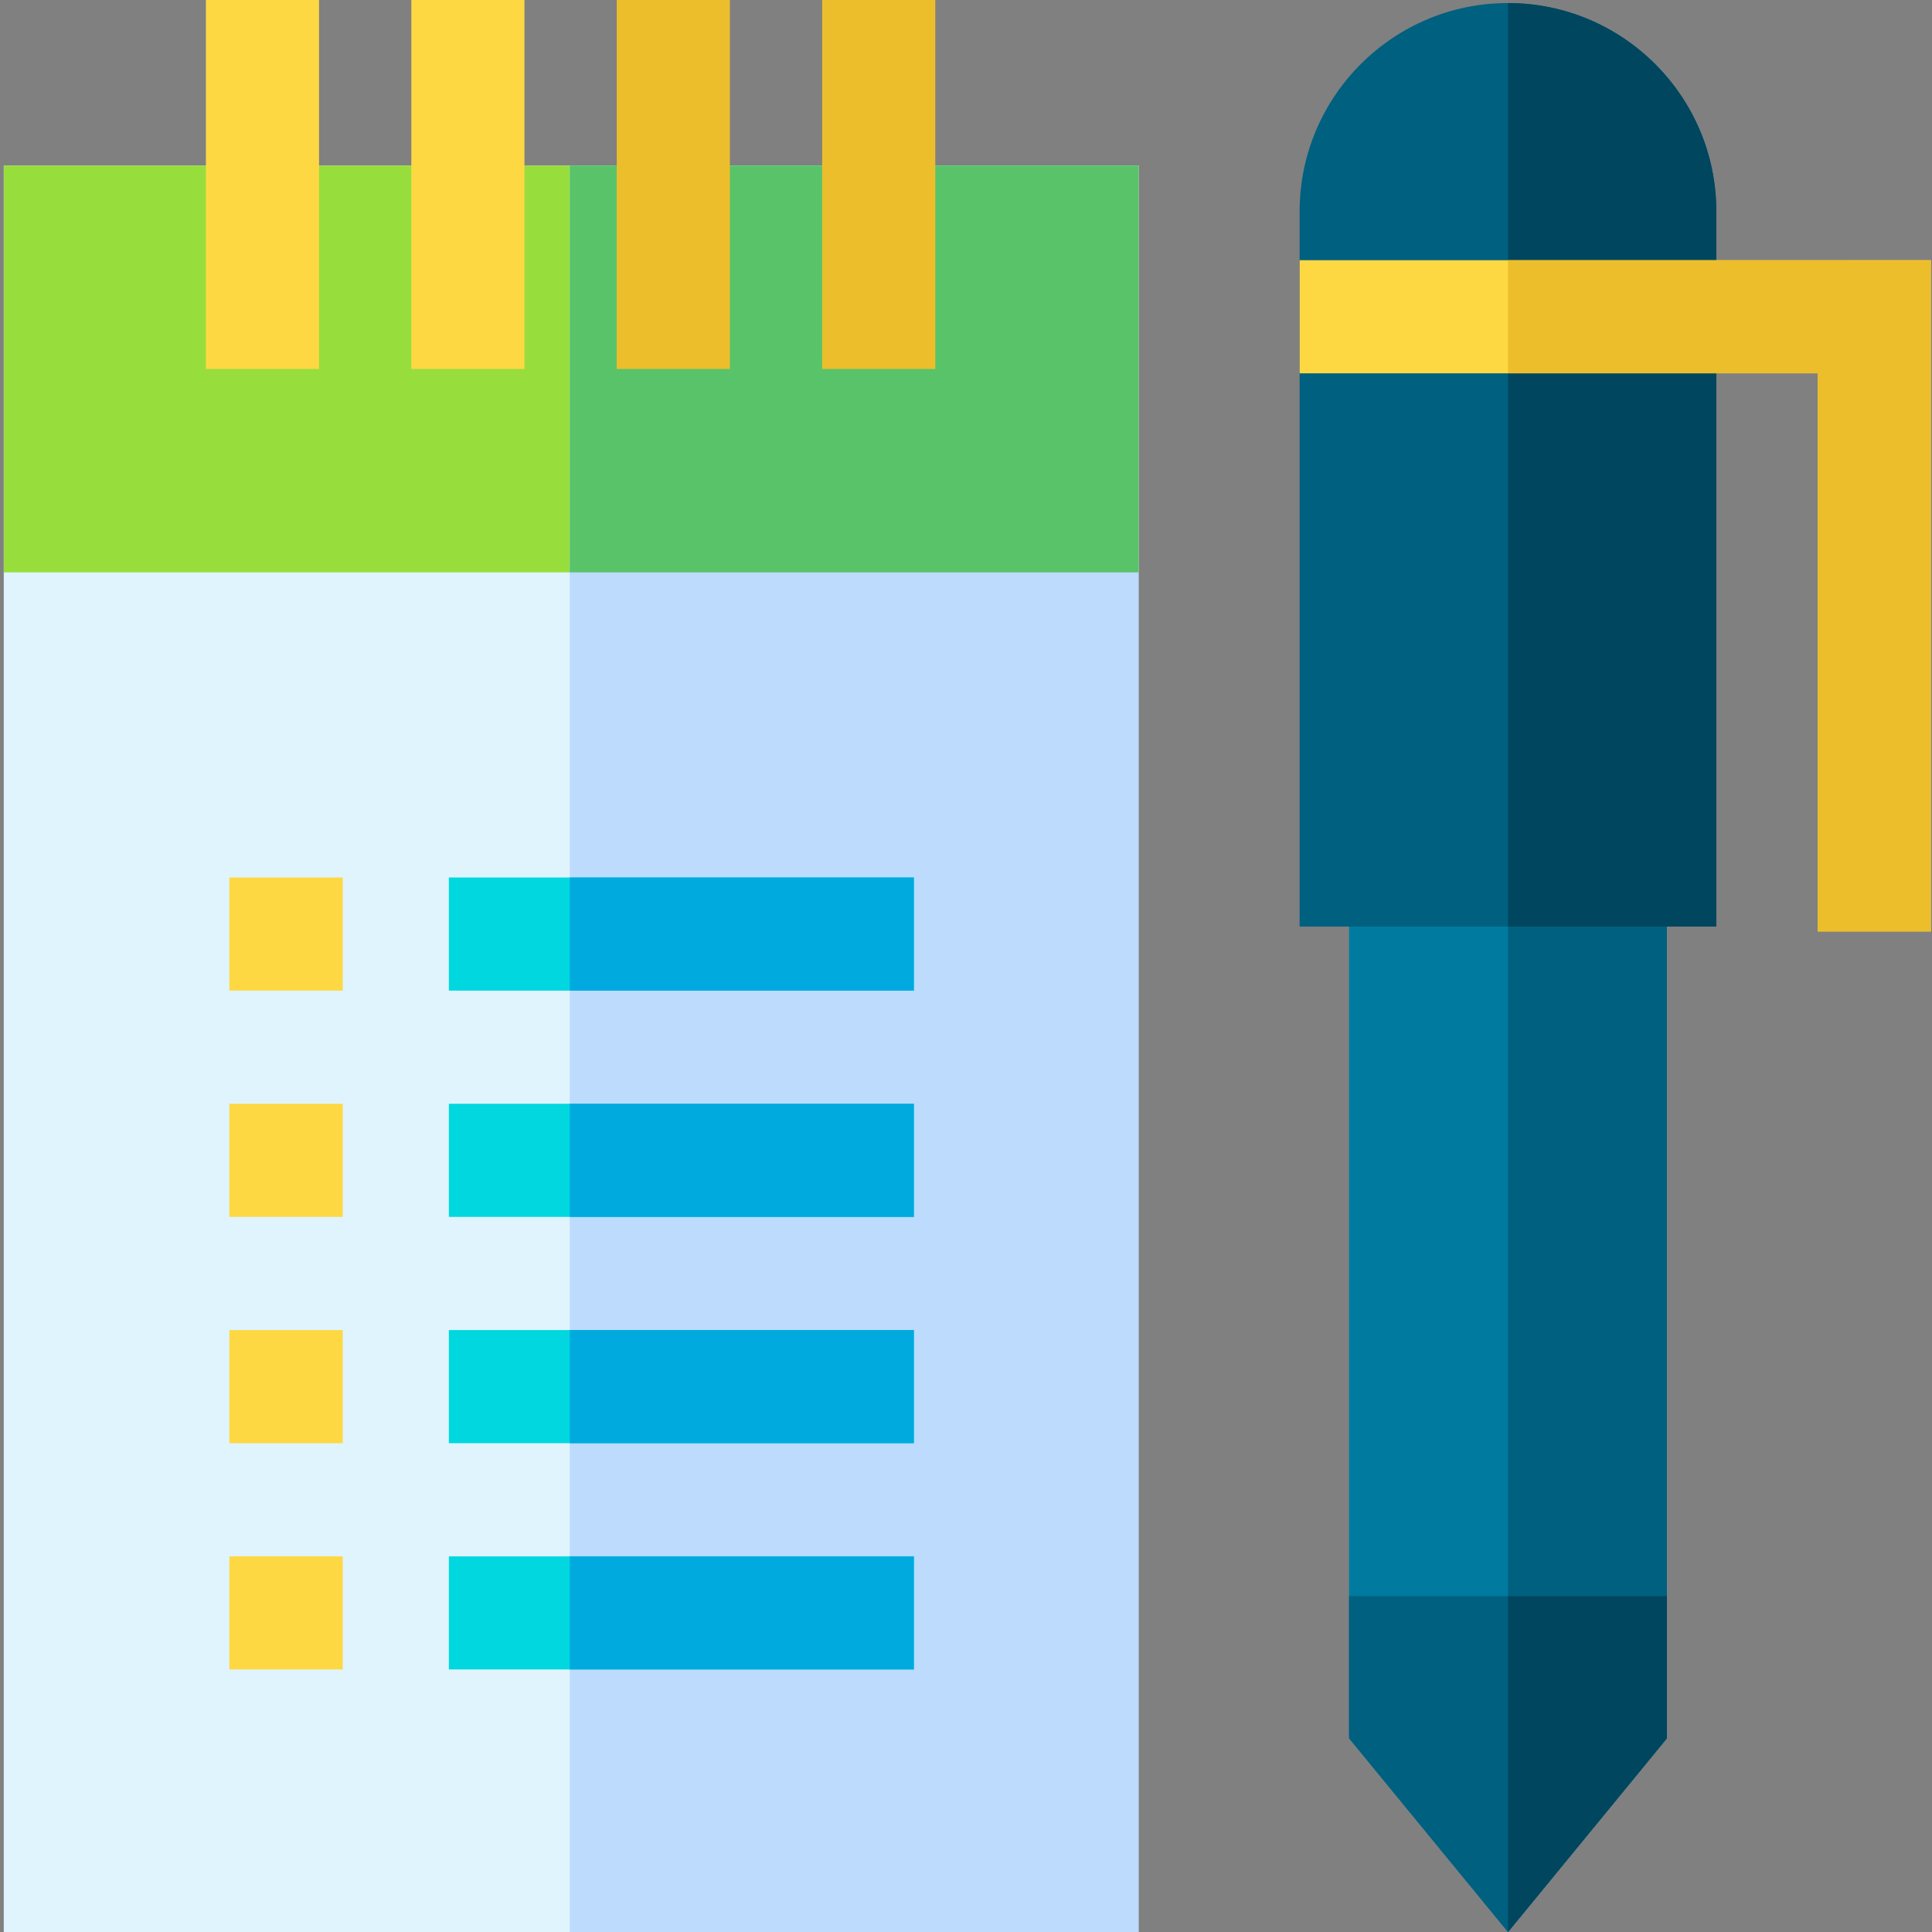 <svg height="512pt" viewBox="-1 0 512 512" width="512pt" xmlns="http://www.w3.org/2000/svg"><rect x="-1" y="0" width="512" height="512" fill="#808080" stroke="none"/><path d="m300.727 512h-300.727v-468.129h300.727zm0 0" fill="#e0f4fe"/><path d="m0 43.871h300.727v107.816h-300.727zm0 0" fill="#97de3d"/><g fill="#fed843"><path d="m53.57 0h29.98v97.781h-29.98zm0 0"/><path d="m108.008 0h29.98v97.781h-29.98zm0 0"/><path d="m59.781 232.547h30.055v29.98h-30.055zm0 0"/><path d="m59.781 292.512h30.055v29.98h-30.055zm0 0"/><path d="m59.781 352.48h30.055v29.98h-30.055zm0 0"/><path d="m59.781 412.445h30.055v29.98h-30.055zm0 0"/></g><path d="m150 43.871h150.727v468.129h-150.727zm0 0" fill="#bcdbfd"/><path d="m150 43.871h150.727v107.816h-150.727zm0 0" fill="#59c36a"/><path d="m398.629 512-42.113-51.328v-245.117h84.227v245.117zm0 0" fill="#007a9f"/><path d="m453.844 245.559h-110.43v-189.535c0-30.445 24.77-55.215 55.215-55.215 30.445 0 55.215 24.77 55.215 55.215zm0 0" fill="#00607f"/><path d="m117.953 232.547h123.23v29.98h-123.23zm0 0" fill="#00d7df"/><path d="m117.953 292.512h123.23v29.98h-123.23zm0 0" fill="#00d7df"/><path d="m117.953 352.48h123.23v29.98h-123.23zm0 0" fill="#00d7df"/><path d="m117.953 412.445h123.23v29.98h-123.23zm0 0" fill="#00d7df"/><path d="m150 232.547h91.184v29.98h-91.184zm0 0" fill="#00aadf"/><path d="m150 292.512h91.184v29.98h-91.184zm0 0" fill="#00aadf"/><path d="m150 352.48h91.184v29.98h-91.184zm0 0" fill="#00aadf"/><path d="m150 412.445h91.184v29.98h-91.184zm0 0" fill="#00aadf"/><path d="m162.445 0h29.98v97.781h-29.98zm0 0" fill="#edbe2b"/><path d="m216.883 0h29.98v97.781h-29.98zm0 0" fill="#edbe2b"/><path d="m398.629 215.555v296.445l42.113-51.328v-245.117zm0 0" fill="#00607f"/><path d="m453.844 56.023c0-30.445-24.77-55.215-55.215-55.215v244.75h55.215zm0 0" fill="#00465f"/><path d="m356.516 423v37.672l42.113 51.328 42.113-51.328v-37.672zm0 0" fill="#00607f"/><path d="m440.742 460.672v-37.672h-42.113v89zm0 0" fill="#00465f"/><path d="m510.699 246.848h-29.98v-147.91h-137.305v-29.98h167.285zm0 0" fill="#fed843"/><path d="m398.629 68.957v29.98h82.09v147.91h29.98v-177.891zm0 0" fill="#edbe2b"/></svg>